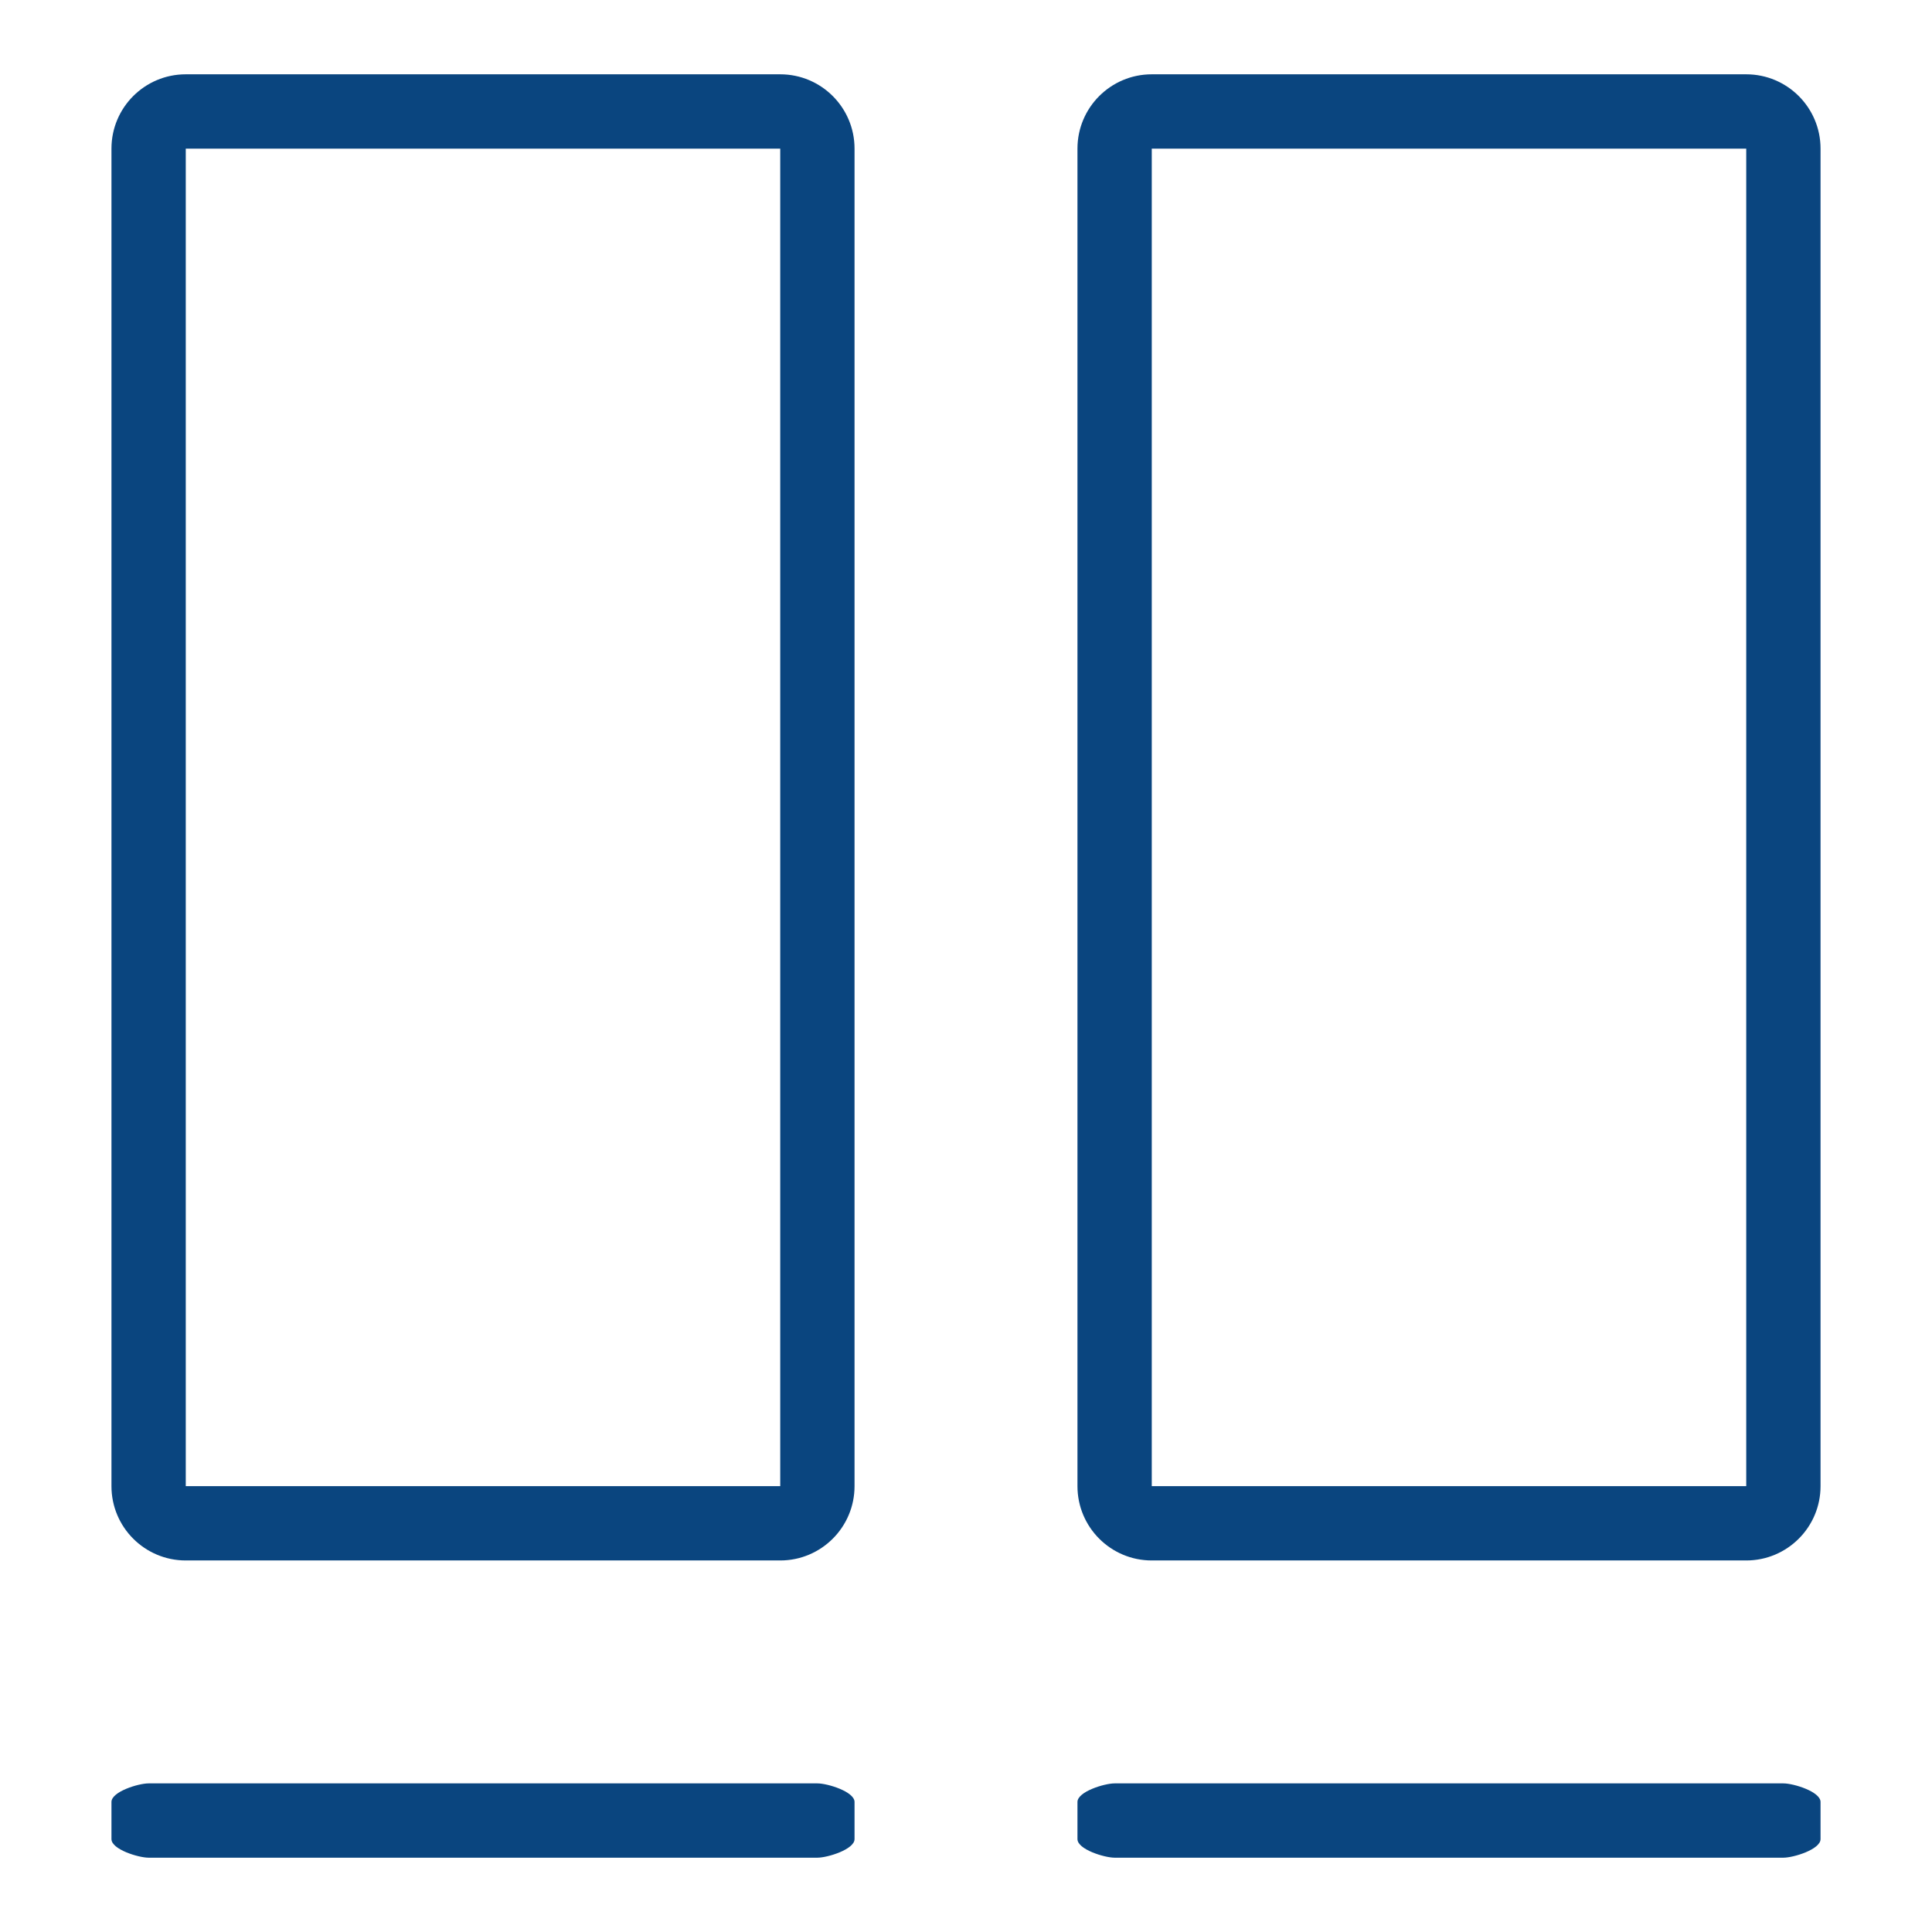 <svg xmlns="http://www.w3.org/2000/svg" xmlns:xlink="http://www.w3.org/1999/xlink" preserveAspectRatio="xMidYMid" width="52" height="52" viewBox="0 0 52 52">
  <defs>
    <style>
      .cls-1 {
        fill: #0a457f;
        fill-rule: evenodd;
      }
    </style>
  </defs>
  <path d="M48.000,50.000 L30.000,50.000 C29.724,50.000 29.000,49.776 29.000,49.500 L29.000,48.500 C29.000,48.223 29.724,48.000 30.000,48.000 L48.000,48.000 C48.276,48.000 49.000,48.223 49.000,48.500 L49.000,49.500 C49.000,49.776 48.276,50.000 48.000,50.000 ZM47.000,42.000 L31.000,42.000 C29.895,42.000 29.000,41.104 29.000,40.000 L29.000,4.000 C29.000,2.895 29.895,2.000 31.000,2.000 L47.000,2.000 C48.104,2.000 49.000,2.895 49.000,4.000 L49.000,40.000 C49.000,41.104 48.104,42.000 47.000,42.000 ZM47.000,4.000 L31.000,4.000 L31.000,40.000 L47.000,40.000 L47.000,4.000 ZM22.000,50.000 L4.000,50.000 C3.724,50.000 3.000,49.776 3.000,49.500 L3.000,48.500 C3.000,48.223 3.724,48.000 4.000,48.000 L22.000,48.000 C22.276,48.000 23.000,48.223 23.000,48.500 L23.000,49.500 C23.000,49.776 22.276,50.000 22.000,50.000 ZM21.000,42.000 L5.000,42.000 C3.895,42.000 3.000,41.104 3.000,40.000 L3.000,4.000 C3.000,2.895 3.895,2.000 5.000,2.000 L21.000,2.000 C22.104,2.000 23.000,2.895 23.000,4.000 L23.000,40.000 C23.000,41.104 22.104,42.000 21.000,42.000 ZM21.000,4.000 L5.000,4.000 L5.000,40.000 L21.000,40.000 L21.000,4.000 Z" class="cls-1"/>
</svg>
